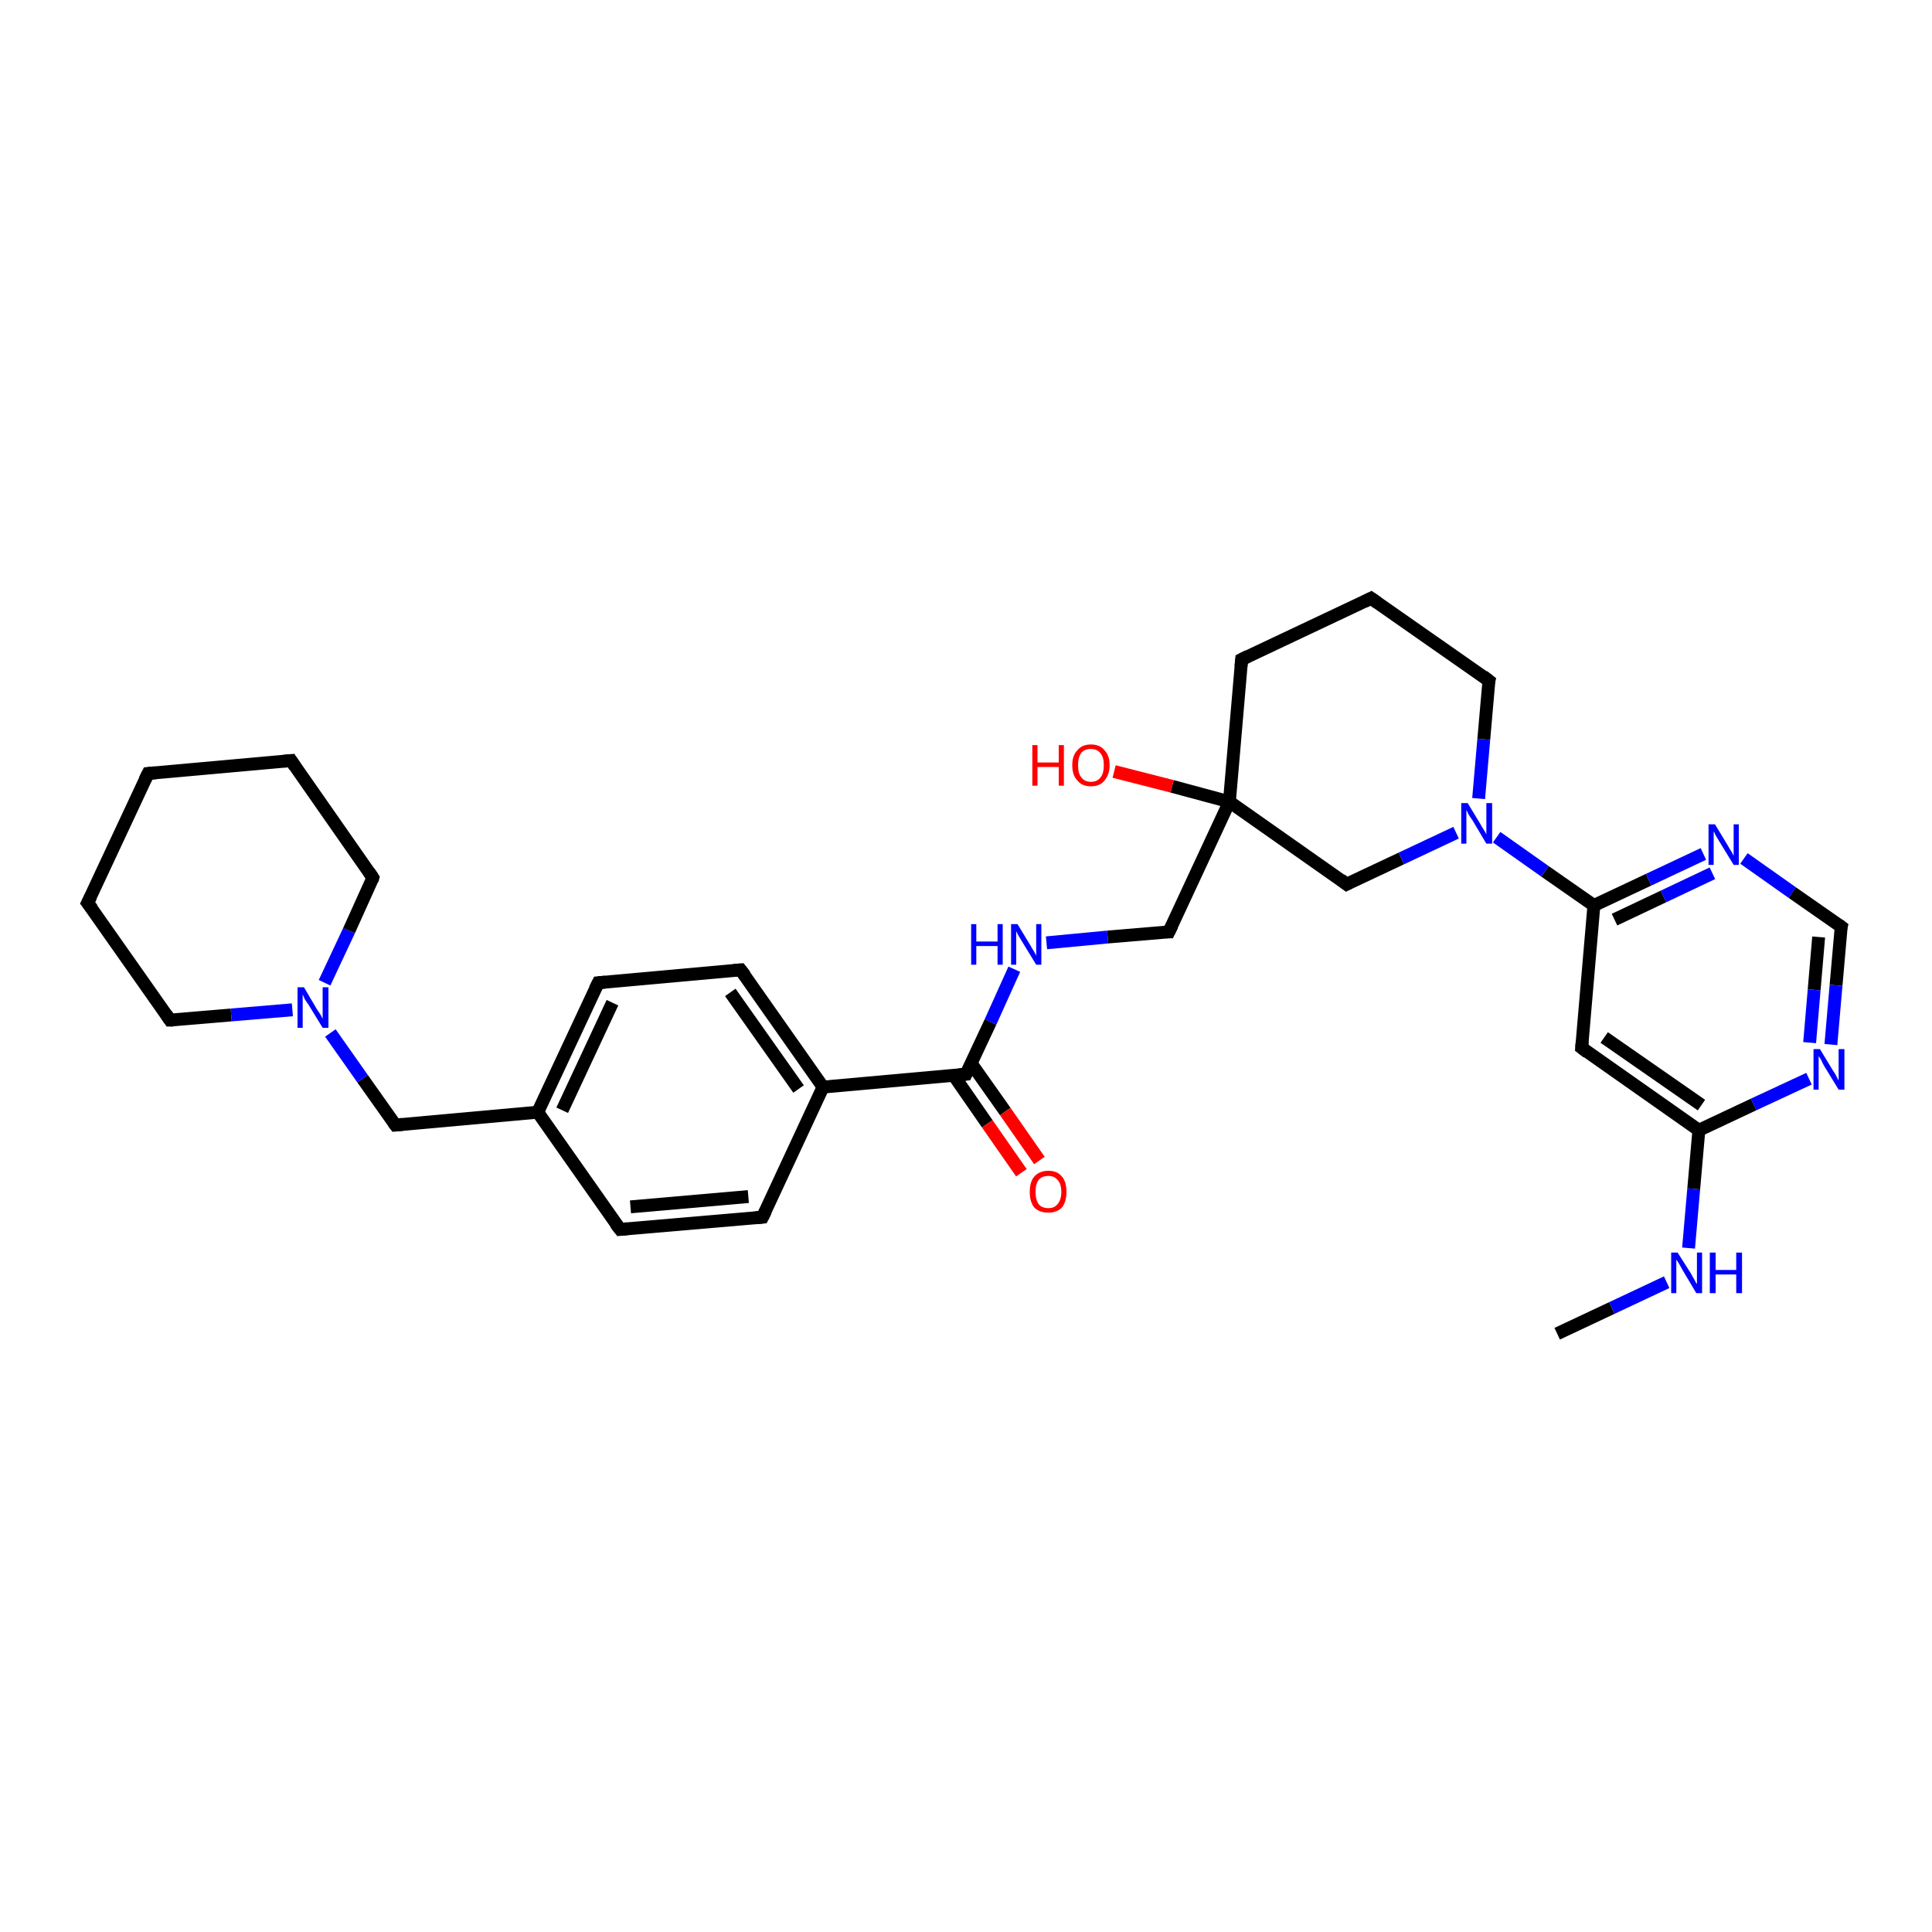 <?xml version='1.0' encoding='iso-8859-1'?>
<svg version='1.1' baseProfile='full'
              xmlns='http://www.w3.org/2000/svg'
                      xmlns:rdkit='http://www.rdkit.org/xml'
                      xmlns:xlink='http://www.w3.org/1999/xlink'
                  xml:space='preserve'
width='300px' height='300px' viewBox='0 0 300 300'>
<!-- END OF HEADER -->
<rect style='opacity:1.0;fill:#FFFFFF;stroke:none' width='300.0' height='300.0' x='0.0' y='0.0'> </rect>
<path class='bond-0 atom-0 atom-1' d='M 241.8,207.1 L 250.3,203.1' style='fill:none;fill-rule:evenodd;stroke:#000000;stroke-width:2.0px;stroke-linecap:butt;stroke-linejoin:miter;stroke-opacity:1' />
<path class='bond-0 atom-0 atom-1' d='M 250.3,203.1 L 258.8,199.1' style='fill:none;fill-rule:evenodd;stroke:#0000FF;stroke-width:2.0px;stroke-linecap:butt;stroke-linejoin:miter;stroke-opacity:1' />
<path class='bond-1 atom-1 atom-2' d='M 262.2,193.8 L 263.0,184.6' style='fill:none;fill-rule:evenodd;stroke:#0000FF;stroke-width:2.0px;stroke-linecap:butt;stroke-linejoin:miter;stroke-opacity:1' />
<path class='bond-1 atom-1 atom-2' d='M 263.0,184.6 L 263.8,175.5' style='fill:none;fill-rule:evenodd;stroke:#000000;stroke-width:2.0px;stroke-linecap:butt;stroke-linejoin:miter;stroke-opacity:1' />
<path class='bond-2 atom-2 atom-3' d='M 263.8,175.5 L 245.6,162.7' style='fill:none;fill-rule:evenodd;stroke:#000000;stroke-width:2.0px;stroke-linecap:butt;stroke-linejoin:miter;stroke-opacity:1' />
<path class='bond-2 atom-2 atom-3' d='M 264.2,171.6 L 249.1,161.1' style='fill:none;fill-rule:evenodd;stroke:#000000;stroke-width:2.0px;stroke-linecap:butt;stroke-linejoin:miter;stroke-opacity:1' />
<path class='bond-3 atom-3 atom-4' d='M 245.6,162.7 L 247.5,140.6' style='fill:none;fill-rule:evenodd;stroke:#000000;stroke-width:2.0px;stroke-linecap:butt;stroke-linejoin:miter;stroke-opacity:1' />
<path class='bond-4 atom-4 atom-5' d='M 247.5,140.6 L 256.0,136.6' style='fill:none;fill-rule:evenodd;stroke:#000000;stroke-width:2.0px;stroke-linecap:butt;stroke-linejoin:miter;stroke-opacity:1' />
<path class='bond-4 atom-4 atom-5' d='M 256.0,136.6 L 264.5,132.6' style='fill:none;fill-rule:evenodd;stroke:#0000FF;stroke-width:2.0px;stroke-linecap:butt;stroke-linejoin:miter;stroke-opacity:1' />
<path class='bond-4 atom-4 atom-5' d='M 250.7,142.8 L 258.3,139.2' style='fill:none;fill-rule:evenodd;stroke:#000000;stroke-width:2.0px;stroke-linecap:butt;stroke-linejoin:miter;stroke-opacity:1' />
<path class='bond-4 atom-4 atom-5' d='M 258.3,139.2 L 265.9,135.6' style='fill:none;fill-rule:evenodd;stroke:#0000FF;stroke-width:2.0px;stroke-linecap:butt;stroke-linejoin:miter;stroke-opacity:1' />
<path class='bond-5 atom-5 atom-6' d='M 270.8,133.3 L 278.3,138.6' style='fill:none;fill-rule:evenodd;stroke:#0000FF;stroke-width:2.0px;stroke-linecap:butt;stroke-linejoin:miter;stroke-opacity:1' />
<path class='bond-5 atom-5 atom-6' d='M 278.3,138.6 L 285.9,143.9' style='fill:none;fill-rule:evenodd;stroke:#000000;stroke-width:2.0px;stroke-linecap:butt;stroke-linejoin:miter;stroke-opacity:1' />
<path class='bond-6 atom-6 atom-7' d='M 285.9,143.9 L 285.1,153.0' style='fill:none;fill-rule:evenodd;stroke:#000000;stroke-width:2.0px;stroke-linecap:butt;stroke-linejoin:miter;stroke-opacity:1' />
<path class='bond-6 atom-6 atom-7' d='M 285.1,153.0 L 284.3,162.2' style='fill:none;fill-rule:evenodd;stroke:#0000FF;stroke-width:2.0px;stroke-linecap:butt;stroke-linejoin:miter;stroke-opacity:1' />
<path class='bond-6 atom-6 atom-7' d='M 282.4,145.5 L 281.7,153.7' style='fill:none;fill-rule:evenodd;stroke:#000000;stroke-width:2.0px;stroke-linecap:butt;stroke-linejoin:miter;stroke-opacity:1' />
<path class='bond-6 atom-6 atom-7' d='M 281.7,153.7 L 281.0,161.9' style='fill:none;fill-rule:evenodd;stroke:#0000FF;stroke-width:2.0px;stroke-linecap:butt;stroke-linejoin:miter;stroke-opacity:1' />
<path class='bond-7 atom-4 atom-8' d='M 247.5,140.6 L 239.9,135.3' style='fill:none;fill-rule:evenodd;stroke:#000000;stroke-width:2.0px;stroke-linecap:butt;stroke-linejoin:miter;stroke-opacity:1' />
<path class='bond-7 atom-4 atom-8' d='M 239.9,135.3 L 232.4,130.0' style='fill:none;fill-rule:evenodd;stroke:#0000FF;stroke-width:2.0px;stroke-linecap:butt;stroke-linejoin:miter;stroke-opacity:1' />
<path class='bond-8 atom-8 atom-9' d='M 229.6,124.0 L 230.4,114.8' style='fill:none;fill-rule:evenodd;stroke:#0000FF;stroke-width:2.0px;stroke-linecap:butt;stroke-linejoin:miter;stroke-opacity:1' />
<path class='bond-8 atom-8 atom-9' d='M 230.4,114.8 L 231.2,105.7' style='fill:none;fill-rule:evenodd;stroke:#000000;stroke-width:2.0px;stroke-linecap:butt;stroke-linejoin:miter;stroke-opacity:1' />
<path class='bond-9 atom-9 atom-10' d='M 231.2,105.7 L 212.9,92.9' style='fill:none;fill-rule:evenodd;stroke:#000000;stroke-width:2.0px;stroke-linecap:butt;stroke-linejoin:miter;stroke-opacity:1' />
<path class='bond-10 atom-10 atom-11' d='M 212.9,92.9 L 192.8,102.4' style='fill:none;fill-rule:evenodd;stroke:#000000;stroke-width:2.0px;stroke-linecap:butt;stroke-linejoin:miter;stroke-opacity:1' />
<path class='bond-11 atom-11 atom-12' d='M 192.8,102.4 L 190.9,124.5' style='fill:none;fill-rule:evenodd;stroke:#000000;stroke-width:2.0px;stroke-linecap:butt;stroke-linejoin:miter;stroke-opacity:1' />
<path class='bond-12 atom-12 atom-13' d='M 190.9,124.5 L 182.0,122.1' style='fill:none;fill-rule:evenodd;stroke:#000000;stroke-width:2.0px;stroke-linecap:butt;stroke-linejoin:miter;stroke-opacity:1' />
<path class='bond-12 atom-12 atom-13' d='M 182.0,122.1 L 173.0,119.8' style='fill:none;fill-rule:evenodd;stroke:#FF0000;stroke-width:2.0px;stroke-linecap:butt;stroke-linejoin:miter;stroke-opacity:1' />
<path class='bond-13 atom-12 atom-14' d='M 190.9,124.5 L 181.5,144.7' style='fill:none;fill-rule:evenodd;stroke:#000000;stroke-width:2.0px;stroke-linecap:butt;stroke-linejoin:miter;stroke-opacity:1' />
<path class='bond-14 atom-14 atom-15' d='M 181.5,144.7 L 172.0,145.5' style='fill:none;fill-rule:evenodd;stroke:#000000;stroke-width:2.0px;stroke-linecap:butt;stroke-linejoin:miter;stroke-opacity:1' />
<path class='bond-14 atom-14 atom-15' d='M 172.0,145.5 L 162.5,146.4' style='fill:none;fill-rule:evenodd;stroke:#0000FF;stroke-width:2.0px;stroke-linecap:butt;stroke-linejoin:miter;stroke-opacity:1' />
<path class='bond-15 atom-15 atom-16' d='M 157.5,150.5 L 153.8,158.7' style='fill:none;fill-rule:evenodd;stroke:#0000FF;stroke-width:2.0px;stroke-linecap:butt;stroke-linejoin:miter;stroke-opacity:1' />
<path class='bond-15 atom-15 atom-16' d='M 153.8,158.7 L 150.0,166.8' style='fill:none;fill-rule:evenodd;stroke:#000000;stroke-width:2.0px;stroke-linecap:butt;stroke-linejoin:miter;stroke-opacity:1' />
<path class='bond-16 atom-16 atom-17' d='M 148.1,167.0 L 153.3,174.5' style='fill:none;fill-rule:evenodd;stroke:#000000;stroke-width:2.0px;stroke-linecap:butt;stroke-linejoin:miter;stroke-opacity:1' />
<path class='bond-16 atom-16 atom-17' d='M 153.3,174.5 L 158.6,182.1' style='fill:none;fill-rule:evenodd;stroke:#FF0000;stroke-width:2.0px;stroke-linecap:butt;stroke-linejoin:miter;stroke-opacity:1' />
<path class='bond-16 atom-16 atom-17' d='M 150.8,165.1 L 156.1,172.6' style='fill:none;fill-rule:evenodd;stroke:#000000;stroke-width:2.0px;stroke-linecap:butt;stroke-linejoin:miter;stroke-opacity:1' />
<path class='bond-16 atom-16 atom-17' d='M 156.1,172.6 L 161.4,180.2' style='fill:none;fill-rule:evenodd;stroke:#FF0000;stroke-width:2.0px;stroke-linecap:butt;stroke-linejoin:miter;stroke-opacity:1' />
<path class='bond-17 atom-16 atom-18' d='M 150.0,166.8 L 127.8,168.8' style='fill:none;fill-rule:evenodd;stroke:#000000;stroke-width:2.0px;stroke-linecap:butt;stroke-linejoin:miter;stroke-opacity:1' />
<path class='bond-18 atom-18 atom-19' d='M 127.8,168.8 L 115.0,150.6' style='fill:none;fill-rule:evenodd;stroke:#000000;stroke-width:2.0px;stroke-linecap:butt;stroke-linejoin:miter;stroke-opacity:1' />
<path class='bond-18 atom-18 atom-19' d='M 124.0,169.1 L 113.4,154.1' style='fill:none;fill-rule:evenodd;stroke:#000000;stroke-width:2.0px;stroke-linecap:butt;stroke-linejoin:miter;stroke-opacity:1' />
<path class='bond-19 atom-19 atom-20' d='M 115.0,150.6 L 92.9,152.6' style='fill:none;fill-rule:evenodd;stroke:#000000;stroke-width:2.0px;stroke-linecap:butt;stroke-linejoin:miter;stroke-opacity:1' />
<path class='bond-20 atom-20 atom-21' d='M 92.9,152.6 L 83.5,172.7' style='fill:none;fill-rule:evenodd;stroke:#000000;stroke-width:2.0px;stroke-linecap:butt;stroke-linejoin:miter;stroke-opacity:1' />
<path class='bond-20 atom-20 atom-21' d='M 95.1,155.7 L 87.3,172.4' style='fill:none;fill-rule:evenodd;stroke:#000000;stroke-width:2.0px;stroke-linecap:butt;stroke-linejoin:miter;stroke-opacity:1' />
<path class='bond-21 atom-21 atom-22' d='M 83.5,172.7 L 61.4,174.7' style='fill:none;fill-rule:evenodd;stroke:#000000;stroke-width:2.0px;stroke-linecap:butt;stroke-linejoin:miter;stroke-opacity:1' />
<path class='bond-22 atom-22 atom-23' d='M 61.4,174.7 L 56.3,167.5' style='fill:none;fill-rule:evenodd;stroke:#000000;stroke-width:2.0px;stroke-linecap:butt;stroke-linejoin:miter;stroke-opacity:1' />
<path class='bond-22 atom-22 atom-23' d='M 56.3,167.5 L 51.3,160.4' style='fill:none;fill-rule:evenodd;stroke:#0000FF;stroke-width:2.0px;stroke-linecap:butt;stroke-linejoin:miter;stroke-opacity:1' />
<path class='bond-23 atom-23 atom-24' d='M 50.4,152.6 L 54.2,144.5' style='fill:none;fill-rule:evenodd;stroke:#0000FF;stroke-width:2.0px;stroke-linecap:butt;stroke-linejoin:miter;stroke-opacity:1' />
<path class='bond-23 atom-23 atom-24' d='M 54.2,144.5 L 57.9,136.3' style='fill:none;fill-rule:evenodd;stroke:#000000;stroke-width:2.0px;stroke-linecap:butt;stroke-linejoin:miter;stroke-opacity:1' />
<path class='bond-24 atom-24 atom-25' d='M 57.9,136.3 L 45.2,118.1' style='fill:none;fill-rule:evenodd;stroke:#000000;stroke-width:2.0px;stroke-linecap:butt;stroke-linejoin:miter;stroke-opacity:1' />
<path class='bond-25 atom-25 atom-26' d='M 45.2,118.1 L 23.0,120.1' style='fill:none;fill-rule:evenodd;stroke:#000000;stroke-width:2.0px;stroke-linecap:butt;stroke-linejoin:miter;stroke-opacity:1' />
<path class='bond-26 atom-26 atom-27' d='M 23.0,120.1 L 13.6,140.2' style='fill:none;fill-rule:evenodd;stroke:#000000;stroke-width:2.0px;stroke-linecap:butt;stroke-linejoin:miter;stroke-opacity:1' />
<path class='bond-27 atom-27 atom-28' d='M 13.6,140.2 L 26.4,158.4' style='fill:none;fill-rule:evenodd;stroke:#000000;stroke-width:2.0px;stroke-linecap:butt;stroke-linejoin:miter;stroke-opacity:1' />
<path class='bond-28 atom-21 atom-29' d='M 83.5,172.7 L 96.3,190.9' style='fill:none;fill-rule:evenodd;stroke:#000000;stroke-width:2.0px;stroke-linecap:butt;stroke-linejoin:miter;stroke-opacity:1' />
<path class='bond-29 atom-29 atom-30' d='M 96.3,190.9 L 118.4,189.0' style='fill:none;fill-rule:evenodd;stroke:#000000;stroke-width:2.0px;stroke-linecap:butt;stroke-linejoin:miter;stroke-opacity:1' />
<path class='bond-29 atom-29 atom-30' d='M 97.9,187.4 L 116.2,185.8' style='fill:none;fill-rule:evenodd;stroke:#000000;stroke-width:2.0px;stroke-linecap:butt;stroke-linejoin:miter;stroke-opacity:1' />
<path class='bond-30 atom-12 atom-31' d='M 190.9,124.5 L 209.1,137.3' style='fill:none;fill-rule:evenodd;stroke:#000000;stroke-width:2.0px;stroke-linecap:butt;stroke-linejoin:miter;stroke-opacity:1' />
<path class='bond-31 atom-7 atom-2' d='M 280.9,167.5 L 272.3,171.5' style='fill:none;fill-rule:evenodd;stroke:#0000FF;stroke-width:2.0px;stroke-linecap:butt;stroke-linejoin:miter;stroke-opacity:1' />
<path class='bond-31 atom-7 atom-2' d='M 272.3,171.5 L 263.8,175.5' style='fill:none;fill-rule:evenodd;stroke:#000000;stroke-width:2.0px;stroke-linecap:butt;stroke-linejoin:miter;stroke-opacity:1' />
<path class='bond-32 atom-31 atom-8' d='M 209.1,137.3 L 217.6,133.3' style='fill:none;fill-rule:evenodd;stroke:#000000;stroke-width:2.0px;stroke-linecap:butt;stroke-linejoin:miter;stroke-opacity:1' />
<path class='bond-32 atom-31 atom-8' d='M 217.6,133.3 L 226.1,129.3' style='fill:none;fill-rule:evenodd;stroke:#0000FF;stroke-width:2.0px;stroke-linecap:butt;stroke-linejoin:miter;stroke-opacity:1' />
<path class='bond-33 atom-30 atom-18' d='M 118.4,189.0 L 127.8,168.8' style='fill:none;fill-rule:evenodd;stroke:#000000;stroke-width:2.0px;stroke-linecap:butt;stroke-linejoin:miter;stroke-opacity:1' />
<path class='bond-34 atom-28 atom-23' d='M 26.4,158.4 L 35.9,157.6' style='fill:none;fill-rule:evenodd;stroke:#000000;stroke-width:2.0px;stroke-linecap:butt;stroke-linejoin:miter;stroke-opacity:1' />
<path class='bond-34 atom-28 atom-23' d='M 35.9,157.6 L 45.4,156.8' style='fill:none;fill-rule:evenodd;stroke:#0000FF;stroke-width:2.0px;stroke-linecap:butt;stroke-linejoin:miter;stroke-opacity:1' />
<path d='M 246.5,163.4 L 245.6,162.7 L 245.7,161.6' style='fill:none;stroke:#000000;stroke-width:2.0px;stroke-linecap:butt;stroke-linejoin:miter;stroke-opacity:1;' />
<path d='M 285.5,143.6 L 285.9,143.9 L 285.8,144.3' style='fill:none;stroke:#000000;stroke-width:2.0px;stroke-linecap:butt;stroke-linejoin:miter;stroke-opacity:1;' />
<path d='M 231.1,106.1 L 231.2,105.7 L 230.3,105.0' style='fill:none;stroke:#000000;stroke-width:2.0px;stroke-linecap:butt;stroke-linejoin:miter;stroke-opacity:1;' />
<path d='M 213.9,93.6 L 212.9,92.9 L 211.9,93.4' style='fill:none;stroke:#000000;stroke-width:2.0px;stroke-linecap:butt;stroke-linejoin:miter;stroke-opacity:1;' />
<path d='M 193.8,101.9 L 192.8,102.4 L 192.7,103.5' style='fill:none;stroke:#000000;stroke-width:2.0px;stroke-linecap:butt;stroke-linejoin:miter;stroke-opacity:1;' />
<path d='M 182.0,143.7 L 181.5,144.7 L 181.0,144.7' style='fill:none;stroke:#000000;stroke-width:2.0px;stroke-linecap:butt;stroke-linejoin:miter;stroke-opacity:1;' />
<path d='M 150.2,166.4 L 150.0,166.8 L 148.9,166.9' style='fill:none;stroke:#000000;stroke-width:2.0px;stroke-linecap:butt;stroke-linejoin:miter;stroke-opacity:1;' />
<path d='M 115.7,151.5 L 115.0,150.6 L 113.9,150.7' style='fill:none;stroke:#000000;stroke-width:2.0px;stroke-linecap:butt;stroke-linejoin:miter;stroke-opacity:1;' />
<path d='M 94.0,152.5 L 92.9,152.6 L 92.4,153.6' style='fill:none;stroke:#000000;stroke-width:2.0px;stroke-linecap:butt;stroke-linejoin:miter;stroke-opacity:1;' />
<path d='M 62.5,174.6 L 61.4,174.7 L 61.1,174.3' style='fill:none;stroke:#000000;stroke-width:2.0px;stroke-linecap:butt;stroke-linejoin:miter;stroke-opacity:1;' />
<path d='M 57.8,136.7 L 57.9,136.3 L 57.3,135.4' style='fill:none;stroke:#000000;stroke-width:2.0px;stroke-linecap:butt;stroke-linejoin:miter;stroke-opacity:1;' />
<path d='M 45.8,119.0 L 45.2,118.1 L 44.1,118.2' style='fill:none;stroke:#000000;stroke-width:2.0px;stroke-linecap:butt;stroke-linejoin:miter;stroke-opacity:1;' />
<path d='M 24.1,120.0 L 23.0,120.1 L 22.5,121.1' style='fill:none;stroke:#000000;stroke-width:2.0px;stroke-linecap:butt;stroke-linejoin:miter;stroke-opacity:1;' />
<path d='M 14.1,139.2 L 13.6,140.2 L 14.3,141.1' style='fill:none;stroke:#000000;stroke-width:2.0px;stroke-linecap:butt;stroke-linejoin:miter;stroke-opacity:1;' />
<path d='M 25.8,157.5 L 26.4,158.4 L 26.9,158.4' style='fill:none;stroke:#000000;stroke-width:2.0px;stroke-linecap:butt;stroke-linejoin:miter;stroke-opacity:1;' />
<path d='M 95.6,190.0 L 96.3,190.9 L 97.4,190.8' style='fill:none;stroke:#000000;stroke-width:2.0px;stroke-linecap:butt;stroke-linejoin:miter;stroke-opacity:1;' />
<path d='M 117.3,189.1 L 118.4,189.0 L 118.9,188.0' style='fill:none;stroke:#000000;stroke-width:2.0px;stroke-linecap:butt;stroke-linejoin:miter;stroke-opacity:1;' />
<path d='M 208.2,136.6 L 209.1,137.3 L 209.5,137.1' style='fill:none;stroke:#000000;stroke-width:2.0px;stroke-linecap:butt;stroke-linejoin:miter;stroke-opacity:1;' />
<path class='atom-1' d='M 260.5 194.5
L 262.6 197.8
Q 262.8 198.2, 263.1 198.7
Q 263.4 199.3, 263.5 199.4
L 263.5 194.5
L 264.3 194.5
L 264.3 200.8
L 263.4 200.8
L 261.2 197.1
Q 261.0 196.7, 260.7 196.2
Q 260.4 195.7, 260.3 195.6
L 260.3 200.8
L 259.5 200.8
L 259.5 194.5
L 260.5 194.5
' fill='#0000FF'/>
<path class='atom-1' d='M 265.5 194.5
L 266.4 194.5
L 266.4 197.2
L 269.6 197.2
L 269.6 194.5
L 270.5 194.5
L 270.5 200.8
L 269.6 200.8
L 269.6 197.9
L 266.4 197.9
L 266.4 200.8
L 265.5 200.8
L 265.5 194.5
' fill='#0000FF'/>
<path class='atom-5' d='M 266.3 128.0
L 268.3 131.3
Q 268.5 131.7, 268.9 132.3
Q 269.2 132.9, 269.2 132.9
L 269.2 128.0
L 270.0 128.0
L 270.0 134.3
L 269.2 134.3
L 267.0 130.7
Q 266.7 130.2, 266.4 129.7
Q 266.2 129.2, 266.1 129.1
L 266.1 134.3
L 265.3 134.3
L 265.3 128.0
L 266.3 128.0
' fill='#0000FF'/>
<path class='atom-7' d='M 282.6 162.9
L 284.6 166.2
Q 284.9 166.6, 285.2 167.2
Q 285.5 167.8, 285.5 167.8
L 285.5 162.9
L 286.4 162.9
L 286.4 169.2
L 285.5 169.2
L 283.3 165.6
Q 283.0 165.1, 282.8 164.6
Q 282.5 164.1, 282.4 164.0
L 282.4 169.2
L 281.6 169.2
L 281.6 162.9
L 282.6 162.9
' fill='#0000FF'/>
<path class='atom-8' d='M 227.9 124.7
L 229.9 128.0
Q 230.1 128.4, 230.5 129.0
Q 230.8 129.5, 230.8 129.6
L 230.8 124.7
L 231.7 124.7
L 231.7 131.0
L 230.8 131.0
L 228.6 127.3
Q 228.3 126.9, 228.0 126.4
Q 227.8 125.9, 227.7 125.8
L 227.7 131.0
L 226.9 131.0
L 226.9 124.7
L 227.9 124.7
' fill='#0000FF'/>
<path class='atom-13' d='M 160.3 115.7
L 161.1 115.7
L 161.1 118.4
L 164.4 118.4
L 164.4 115.7
L 165.2 115.7
L 165.2 122.0
L 164.4 122.0
L 164.4 119.1
L 161.1 119.1
L 161.1 122.0
L 160.3 122.0
L 160.3 115.7
' fill='#FF0000'/>
<path class='atom-13' d='M 166.5 118.8
Q 166.5 117.3, 167.3 116.5
Q 168.0 115.6, 169.4 115.6
Q 170.8 115.6, 171.5 116.5
Q 172.3 117.3, 172.3 118.8
Q 172.3 120.3, 171.5 121.2
Q 170.8 122.1, 169.4 122.1
Q 168.0 122.1, 167.3 121.2
Q 166.5 120.4, 166.5 118.8
M 169.4 121.4
Q 170.4 121.4, 170.9 120.7
Q 171.4 120.1, 171.4 118.8
Q 171.4 117.6, 170.9 117.0
Q 170.4 116.3, 169.4 116.3
Q 168.4 116.3, 167.9 116.9
Q 167.4 117.6, 167.4 118.8
Q 167.4 120.1, 167.9 120.7
Q 168.4 121.4, 169.4 121.4
' fill='#FF0000'/>
<path class='atom-15' d='M 150.8 143.5
L 151.6 143.5
L 151.6 146.2
L 154.9 146.2
L 154.9 143.5
L 155.7 143.5
L 155.7 149.8
L 154.9 149.8
L 154.9 146.9
L 151.6 146.9
L 151.6 149.8
L 150.8 149.8
L 150.8 143.5
' fill='#0000FF'/>
<path class='atom-15' d='M 158.0 143.5
L 160.0 146.8
Q 160.2 147.2, 160.6 147.8
Q 160.9 148.4, 160.9 148.4
L 160.9 143.5
L 161.7 143.5
L 161.7 149.8
L 160.9 149.8
L 158.7 146.2
Q 158.4 145.7, 158.1 145.2
Q 157.9 144.8, 157.8 144.6
L 157.8 149.8
L 157.0 149.8
L 157.0 143.5
L 158.0 143.5
' fill='#0000FF'/>
<path class='atom-17' d='M 159.9 185.1
Q 159.9 183.5, 160.6 182.7
Q 161.4 181.8, 162.8 181.8
Q 164.2 181.8, 164.9 182.7
Q 165.6 183.5, 165.6 185.1
Q 165.6 186.6, 164.9 187.5
Q 164.1 188.3, 162.8 188.3
Q 161.4 188.3, 160.6 187.5
Q 159.9 186.6, 159.9 185.1
M 162.8 187.6
Q 163.7 187.6, 164.2 187.0
Q 164.8 186.3, 164.8 185.1
Q 164.8 183.8, 164.2 183.2
Q 163.7 182.6, 162.8 182.6
Q 161.8 182.6, 161.3 183.2
Q 160.8 183.8, 160.8 185.1
Q 160.8 186.3, 161.3 187.0
Q 161.8 187.6, 162.8 187.6
' fill='#FF0000'/>
<path class='atom-23' d='M 47.2 153.3
L 49.2 156.7
Q 49.4 157.0, 49.8 157.6
Q 50.1 158.2, 50.1 158.2
L 50.1 153.3
L 51.0 153.3
L 51.0 159.6
L 50.1 159.6
L 47.9 156.0
Q 47.6 155.6, 47.3 155.1
Q 47.1 154.6, 47.0 154.4
L 47.0 159.6
L 46.2 159.6
L 46.2 153.3
L 47.2 153.3
' fill='#0000FF'/>
</svg>
